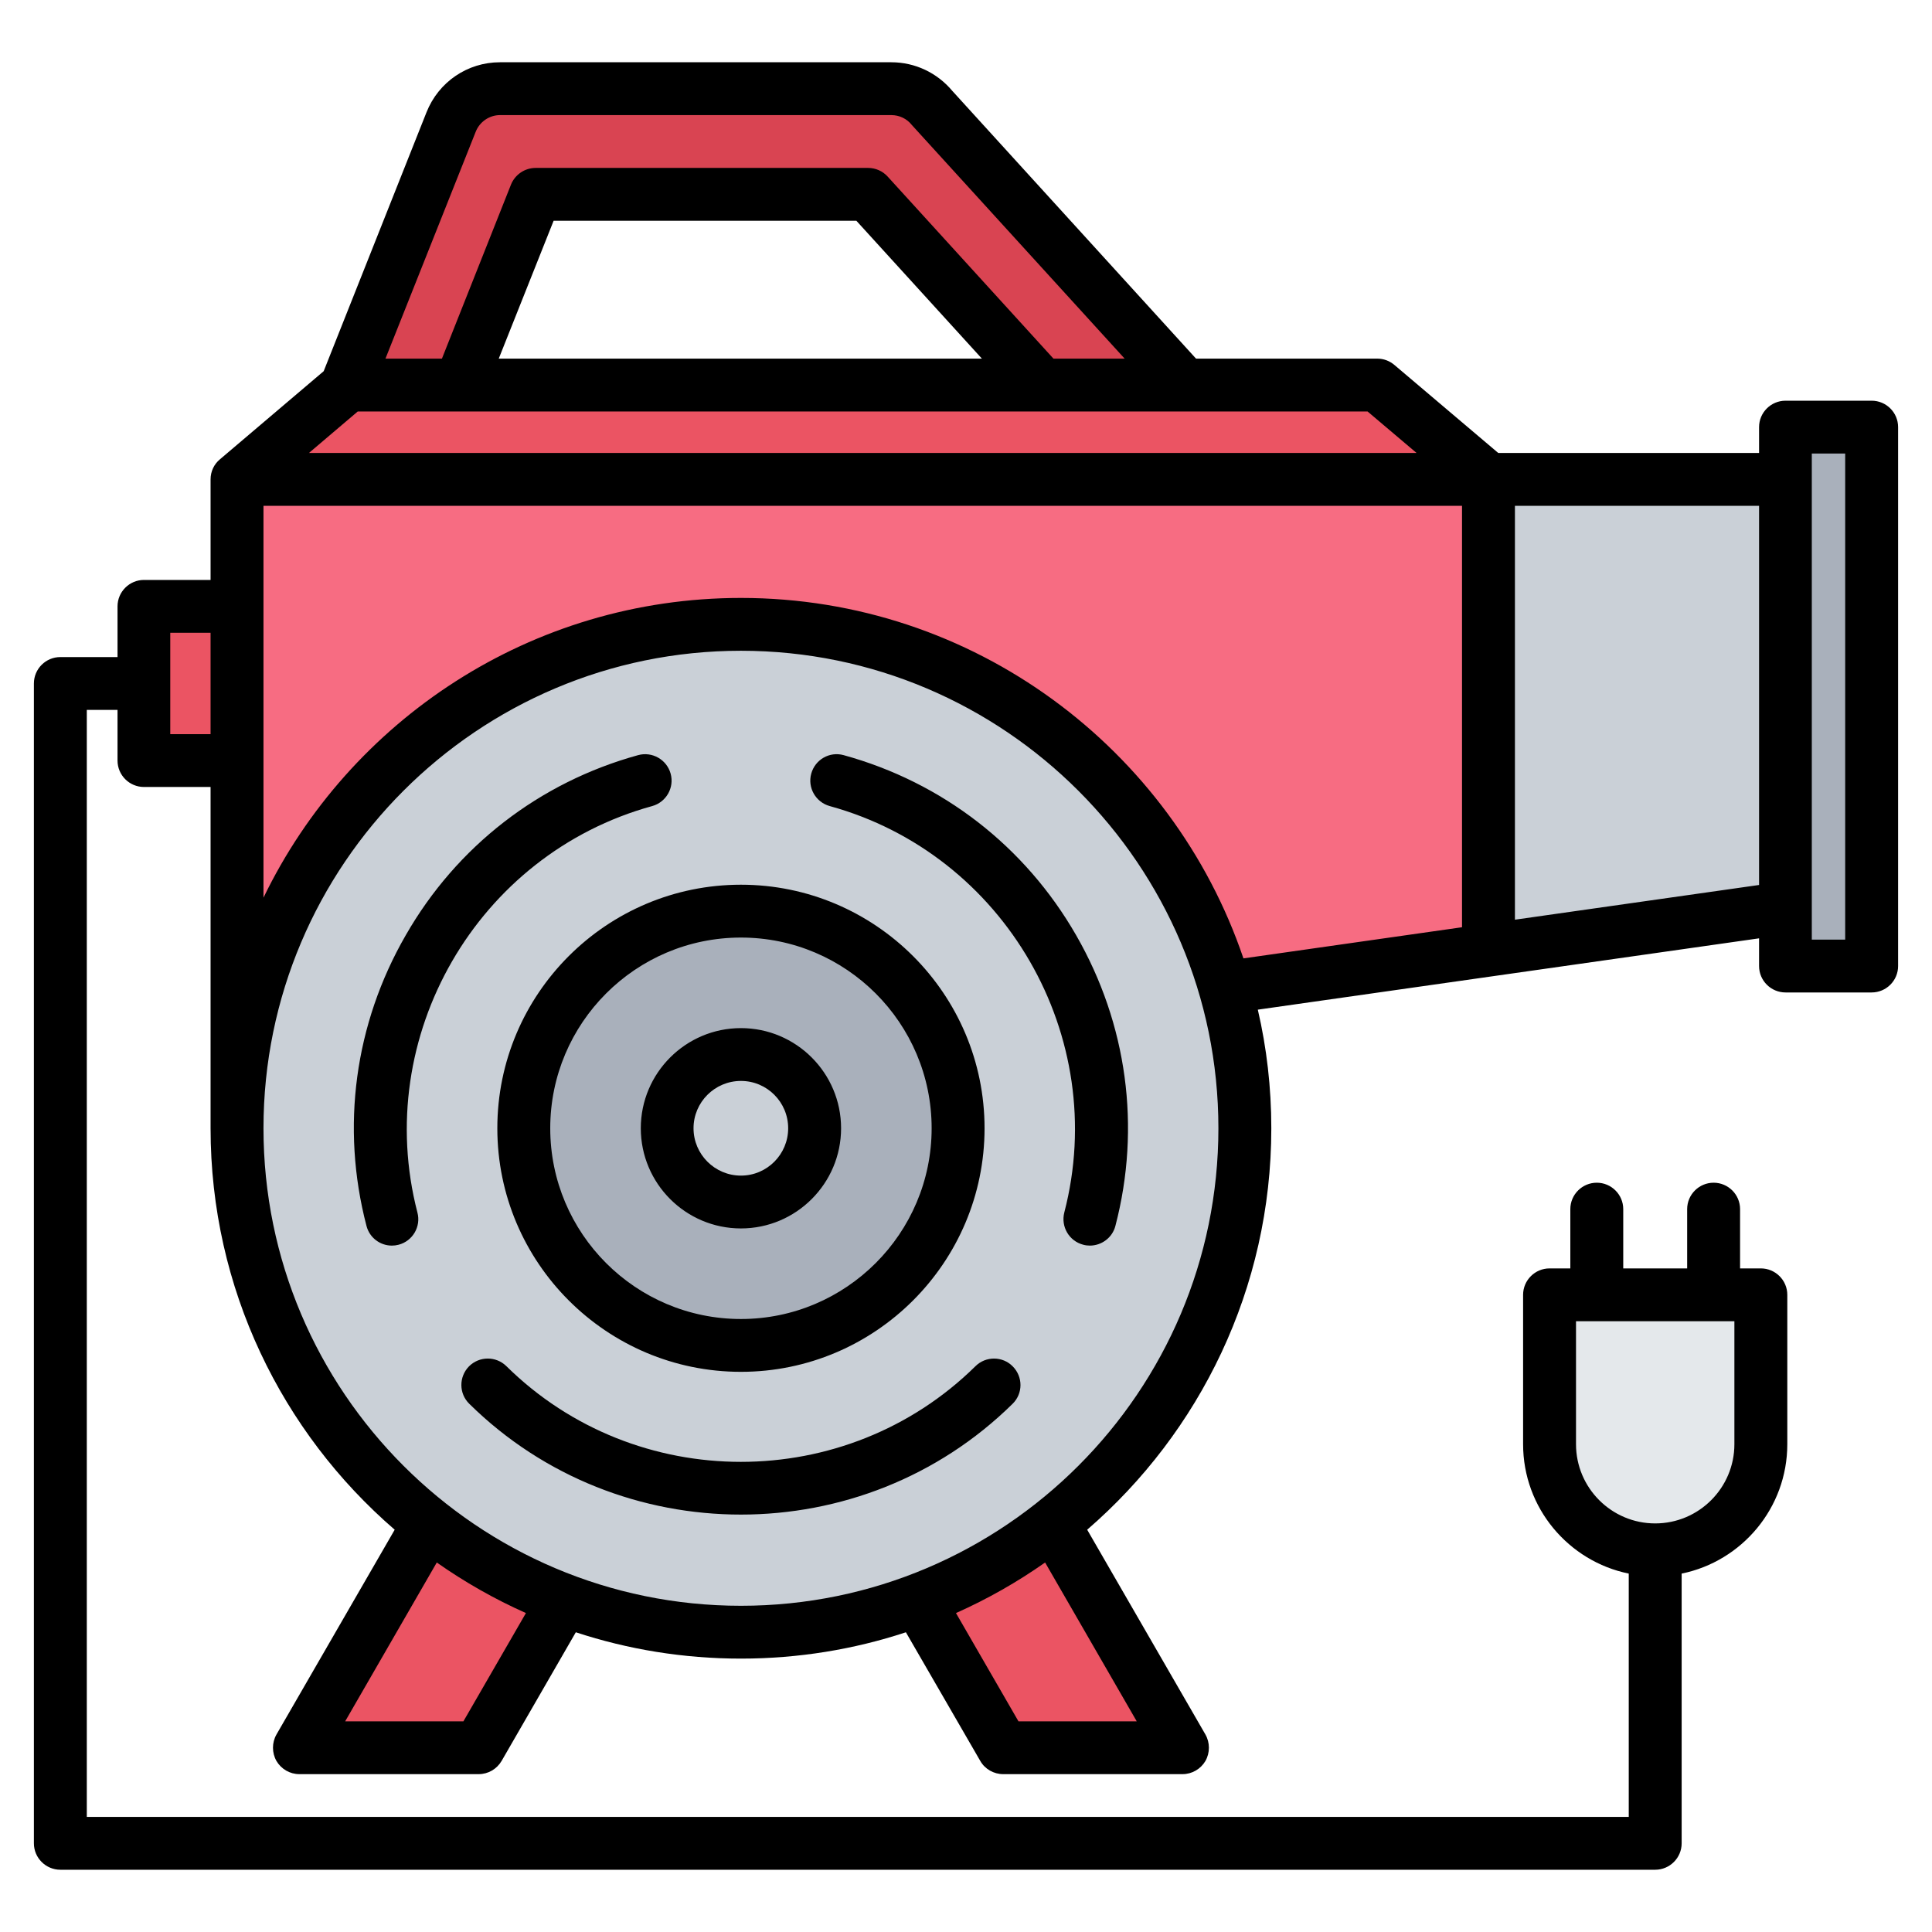 <svg id="Layer_1" enable-background="new 0 0 512 512" viewBox="0 0 512 512" xmlns="http://www.w3.org/2000/svg"><g clip-rule="evenodd" fill-rule="evenodd"><g><path d="m307.715 129.556h-206.427c-7.732 0-14-6.268-14-14 0-2.285.548-4.442 1.518-6.347l30.728-77.342c2.169-5.47 7.414-8.804 12.961-8.806v-.054h103.692c4.397 0 8.319 2.028 10.886 5.198l70.978 77.944c5.195 5.708 4.778 14.548-.93 19.742-2.679 2.438-6.048 3.64-9.406 3.639zm-185.862-28.001h154.211l-46.031-50.548h-88.098z" fill="#d94452"/><g fill="#eb5463"><path d="m62.794 126.556 160.513 17.54 171.155-17.54-29.467-25.001h-272.734z"/><path d="m76.904 180.638v-15.435c0-2.754-2.246-5-4.999-5h-28.77c-2.754 0-5 2.246-5 5v15.435 15.435c0 2.754 2.246 5 5 5h28.77c2.754 0 4.999-2.246 4.999-5z"/><path d="m197.842 320.913 22.657-13.081c1.431-.826 3.271-.333 4.098 1.098l86.17 149.251c.551.954.551 2.046 0 3s-1.497 1.5-2.598 1.5h-40.601c-1.102 0-2.047-.546-2.598-1.5l-66.03-114.367c-.551-.954-1.496-1.5-2.598-1.5s-2.047.546-2.598 1.5l-66.03 114.367c-.551.954-1.496 1.5-2.598 1.5h-40.601c-1.102 0-2.047-.546-2.598-1.5s-.551-2.046 0-3l86.17-149.251c.826-1.431 2.667-1.924 4.098-1.098l22.657 13.081c.954.551 2.046.551 3 0z"/></g><path d="m62.794 298.516 421.585-60.002v-111.958h-421.585z" fill="#f76c82"/><circle cx="196.341" cy="298.516" fill="#cad0d7" r="133.548"/><ellipse cx="196.341" cy="298.516" fill="#a9b0bb" rx="57.548" ry="57.548" transform="matrix(.999 -.036 .036 .999 -10.516 7.189)"/><circle cx="196.341" cy="298.516" fill="#cad0d7" r="19.548"/><path d="m394.462 126.556v124.756l89.917-12.798v-111.958z" fill="#cad0d7"/><path d="m490.998 112.697h-12.838c-2.754 0-5 2.246-5 5v132.824c0 2.754 2.246 5 5 5h12.838c2.754 0 5-2.246 5-5v-132.824c-.001-2.754-2.247-5-5-5z" fill="#a9b0bb"/><path d="m415.635 342.653h45.997c2.754 0 5 2.246 5 5v34.584c0 15.399-12.599 27.998-27.998 27.998s-27.998-12.599-27.998-27.998v-34.584c-.001-2.754 2.245-5 4.999-5z" fill="#e4e8eb"/></g><path d="m196.357 286.459c6.917 0 12.517 5.618 12.517 12.54 0 6.917-5.6 12.549-12.517 12.549s-12.564-5.632-12.564-12.549c.001-6.922 5.647-12.54 12.564-12.54zm0 39.088c14.634 0 26.539-11.91 26.539-26.548 0-14.63-11.905-26.539-26.539-26.539s-26.539 11.909-26.539 26.539c0 14.639 11.905 26.548 26.539 26.548zm0-77.085c-27.904 0-50.537 22.666-50.537 50.537 0 27.88 22.633 50.551 50.537 50.551 27.857 0 50.537-22.671 50.537-50.551.001-27.871-22.68-50.537-50.537-50.537zm-64.559 50.537c0 35.602 28.939 64.55 64.56 64.55 35.574 0 64.56-28.948 64.56-64.55 0-35.593-28.986-64.541-64.56-64.541-35.621 0-64.56 28.948-64.56 64.541zm136.601 63.12c2.729 2.753 2.729 7.18-.047 9.9-19.857 19.57-45.926 29.362-71.995 29.362-26.068 0-52.137-9.783-71.994-29.362-2.776-2.72-2.776-7.148-.094-9.9 2.729-2.753 7.152-2.79 9.929-.071 34.256 33.814 90.017 33.814 124.32 0 2.729-2.71 7.199-2.682 9.881.071zm-157.776-40.778c.988 3.736-1.271 7.557-4.988 8.526-.612.16-1.176.23-1.788.23-3.106 0-5.929-2.089-6.729-5.237-6.823-26.163-3.153-53.502 10.399-77.001 13.505-23.589 35.433-40.538 61.595-47.742 3.717-1.016 7.576 1.172 8.611 4.894 1.035 3.731-1.176 7.576-4.894 8.606-46.395 12.752-74.299 61.083-62.206 107.724zm174.575-73.482c13.505 23.499 17.222 50.838 10.399 77.001-.8 3.148-3.67 5.237-6.776 5.237-.565 0-1.176-.071-1.741-.23-3.764-.969-5.976-4.79-5.035-8.526 12.14-46.641-15.763-94.972-62.16-107.724-3.717-1.03-5.929-4.875-4.894-8.606 1.035-3.722 4.847-5.91 8.564-4.894 26.21 7.204 48.091 24.154 61.643 47.742zm203.796 1.149h-8.846v-128.819h8.846zm-87.523-5.28v-109.686h64.701v100.486zm-205.114-85.269c-55.619 0-103.804 32.459-126.531 79.429v-103.846h317.623v111.686l-57.925 8.253c-18.822-55.483-71.43-95.522-133.167-95.522zm0 267.09c69.783 0 126.531-56.772 126.531-126.55 0-69.769-56.749-126.541-126.531-126.541-69.783 0-126.531 56.772-126.531 126.541 0 69.778 56.749 126.55 126.531 126.55zm104.887 30.619h-31.339l-16.563-28.689c8.329-3.708 16.234-8.206 23.622-13.401zm-178.434 0h-31.338l24.28-42.091c7.388 5.195 15.293 9.693 23.622 13.401zm-77.688-261.608v-26.868h10.681v26.868zm80.935-159.621c1.035-2.659 3.623-4.437 6.446-4.437h103.71c2.117 0 4.094.937 5.411 2.597.094.099.188.207.282.311l56.137 61.628h-18.869l-43.949-48.26c-1.318-1.449-3.2-2.278-5.176-2.278h-88.088c-2.87 0-5.458 1.746-6.541 4.409l-18.304 46.128h-14.964zm6.117 60.099h128.037l-33.267-36.538h-80.229zm243.229 25.001h-293.531l12.94-10.997h267.603zm42.255 262.69v-32.591h41.973v32.591c0 11.571-9.411 20.991-20.987 20.991-11.575 0-20.986-9.42-20.986-20.991zm78.347-276.539h-22.822c-3.859 0-7.011 3.129-7.011 6.997v6.851h-69.124l-27.527-23.33c-1.271-1.078-2.87-1.67-4.517-1.67h-48.044l-64.56-70.921c-4.047-4.847-9.929-7.618-16.187-7.618h-103.71c-8.611 0-16.281 5.209-19.481 13.269l-27.244 68.602-27.48 23.34c-1.553 1.28-2.494 3.2-2.494 5.331v26.647h-17.646c-3.859 0-7.011 3.139-7.011 7.002v13.439h-15.152c-3.859 0-7.011 3.129-7.011 7.002v307.369c0 3.858 3.153 7.002 7.011 7.002h422.65c3.859 0 7.011-3.143 7.011-7.002v-71.482c15.952-3.251 27.998-17.387 27.998-34.289v-39.588c0-3.863-3.153-7.002-7.011-7.002h-5.505v-15.712c0-3.859-3.153-6.997-7.011-6.997s-7.011 3.138-7.011 6.997v15.712h-16.94v-15.712c0-3.859-3.153-6.997-7.011-6.997-3.859 0-7.011 3.138-7.011 6.997v15.712h-5.505c-3.859 0-7.011 3.139-7.011 7.002v39.588c0 16.902 12.046 31.038 27.998 34.289v64.48h-408.63v-293.37h8.141v13.429c0 3.873 3.153 7.002 7.011 7.002h17.646v90.44c0 42.472 18.916 80.601 48.796 106.392l-31.339 54.278c-1.223 2.16-1.223 4.833 0 7.002 1.271 2.16 3.576 3.496 6.07 3.496h47.526c2.494 0 4.8-1.337 6.07-3.496l19.669-34.101c13.787 4.531 28.468 6.978 43.761 6.978 15.246 0 29.974-2.447 43.714-6.978l19.716 34.101c1.223 2.16 3.576 3.496 6.07 3.496h47.526c2.494 0 4.8-1.337 6.07-3.496 1.223-2.169 1.223-4.842 0-7.002l-31.339-54.278c29.833-25.791 48.796-63.92 48.796-106.392 0-10.799-1.223-21.321-3.576-31.428l132.837-18.902v7.341c0 3.868 3.153 7.002 7.011 7.002h22.822c3.859 0 7.011-3.134 7.011-7.002v-142.823c.001-3.867-3.151-6.997-7.01-6.997z"/></g></svg>